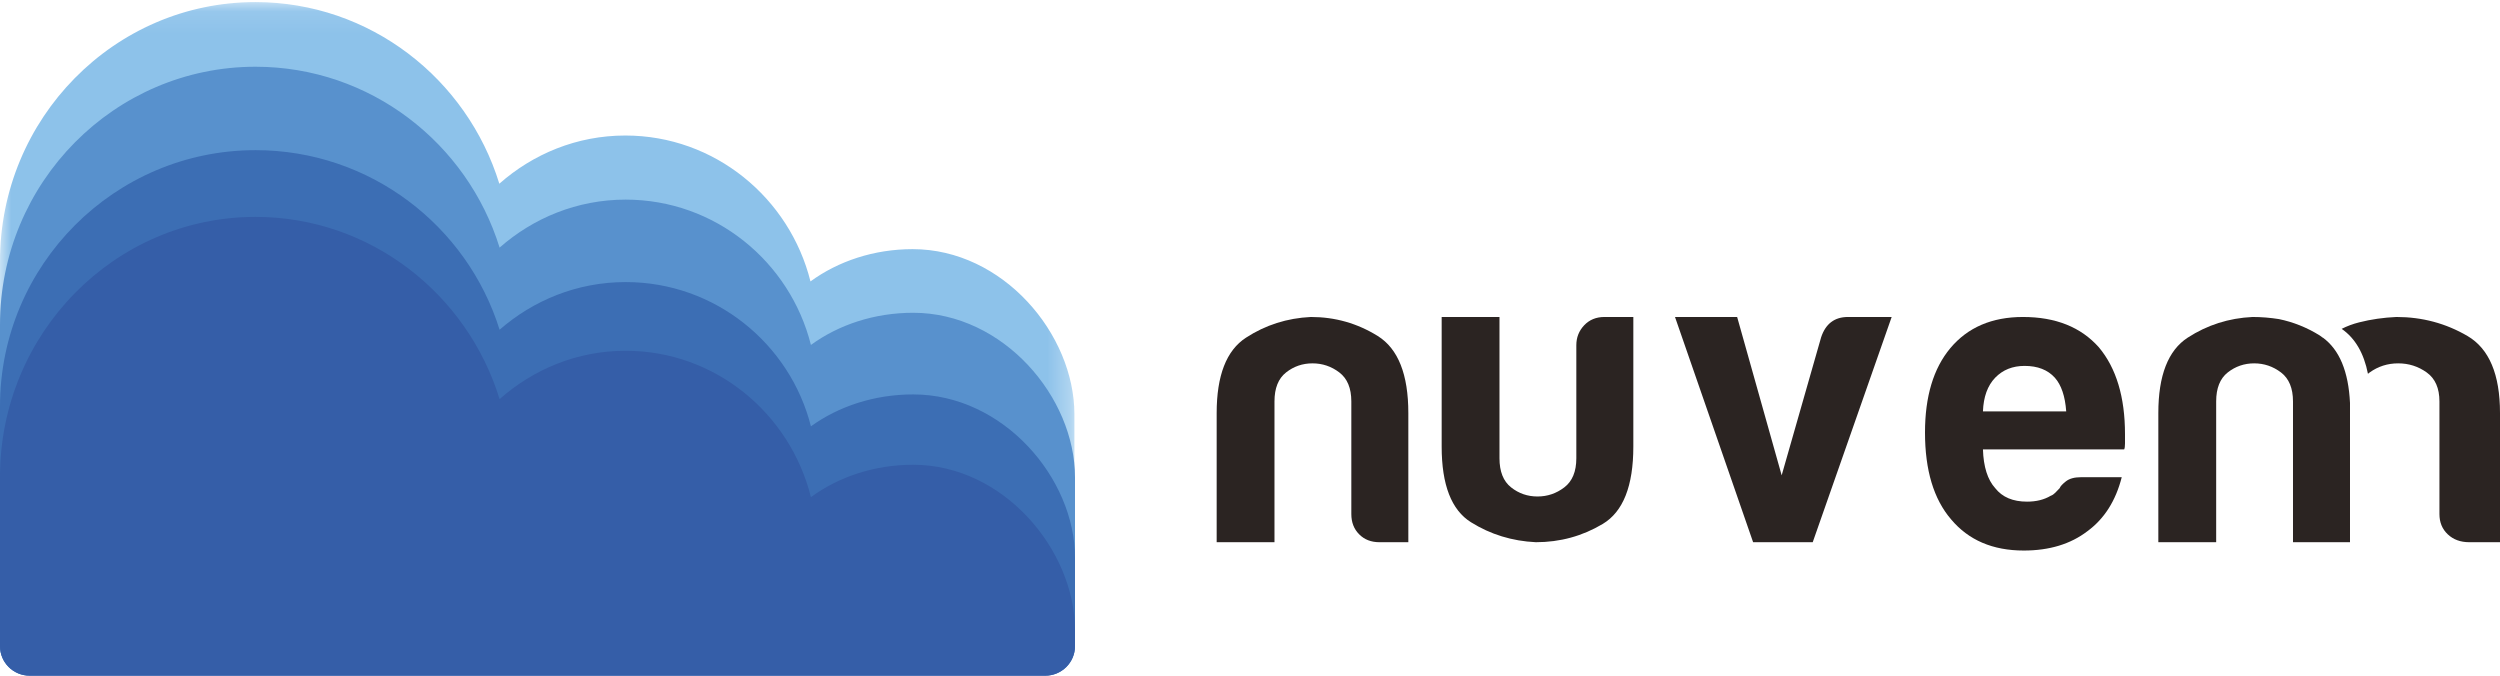 <?xml version="1.0" encoding="UTF-8"?>
<svg width="111px" height="30px" viewBox="0 0 111 30" version="1.1" xmlns="http://www.w3.org/2000/svg" xmlns:xlink="http://www.w3.org/1999/xlink">
    <!-- Generator: Sketch 49 (51002) - http://www.bohemiancoding.com/sketch -->
    <title>logo/nuvemG</title>
    <desc>Created with Sketch.</desc>
    <defs>
        <polygon id="path-1" points="0 0.093 47.704 0.093 47.704 30 0 30"></polygon>
    </defs>
    <g id="Page-1" stroke="none" stroke-width="1" fill="none" fill-rule="evenodd">
        <g id="OnePage-Nuvem" transform="translate(-326, -6417)">
            <g id="Rodape" transform="translate(275, 6402)">
                <g id="logo/nuvemG" transform="translate(51, 15)">
                    <g id="Logo">
                        <g id="Group-3">
                            <mask id="mask-2" fill="white">
                                <use xlink:href="#path-1"></use>
                            </mask>
                            <g id="Clip-2"></g>
                            <path d="M0,11.597 C0,5.252 5.084,0.093 11.34,0.093 C16.424,0.093 20.734,3.494 22.17,8.157 C23.663,6.839 25.61,6.017 27.764,6.017 C31.733,6.017 35.059,8.788 35.985,12.495 C37.214,11.597 38.802,11.062 40.521,11.062 C44.528,11.062 47.704,14.827 47.704,18.4 C47.704,18.687 47.704,18.419 47.704,18.4 L47.704,28.681 C47.704,29.408 47.118,30 46.381,30 L1.323,30 C0.586,30 0,29.408 0,28.681" id="Fill-1" fill="#8DC2EA" mask="url(#mask-2)"></path>
                        </g>
                        <path d="M0,14.42 C0,8.102 5.087,2.963 11.346,2.963 C16.433,2.963 20.745,6.351 22.182,10.994 C23.676,9.681 25.624,8.863 27.78,8.863 C31.751,8.863 35.079,11.622 36.005,15.315 C37.234,14.42 38.823,13.887 40.544,13.887 C44.553,13.887 47.73,17.637 47.73,21.196 C47.73,21.481 47.73,21.215 47.73,21.196 L47.73,25.724 C47.73,26.447 47.143,27.037 46.406,27.037 L1.324,27.037 C0.586,27.037 0,26.447 0,25.724" id="Fill-4" fill="#5891CD"></path>
                        <path d="M0,18.041 C0,11.768 5.087,6.667 11.346,6.667 C16.433,6.667 20.745,10.03 22.182,14.64 C23.676,13.337 25.624,12.524 27.78,12.524 C31.751,12.524 35.079,15.264 36.005,18.929 C37.234,18.041 38.823,17.512 40.544,17.512 C44.553,17.512 47.73,21.235 47.73,24.767 C47.73,25.051 47.73,24.787 47.73,24.767 L47.73,28.696 C47.73,29.414 47.143,30 46.406,30 L1.324,30 C0.586,30 0,29.414 0,28.696" id="Fill-6" fill="#3C6EB4"></path>
                        <path d="M0,21.171 C0,14.806 5.087,9.63 11.346,9.63 C16.433,9.63 20.745,13.042 22.182,17.721 C23.676,16.398 25.624,15.574 27.78,15.574 C31.751,15.574 35.079,18.353 36.005,22.073 C37.234,21.171 38.823,20.635 40.544,20.635 C44.553,20.635 47.73,24.412 47.73,27.997 C47.73,28.284 47.73,28.016 47.73,27.997 L47.73,28.678 C47.73,29.406 47.143,30 46.406,30 L1.324,30 C0.586,30 0,29.406 0,28.678" id="Fill-8" fill="#355EA8"></path>
                        <path d="M62.53,24.074 L61.246,24.074 C60.879,24.074 60.579,23.958 60.348,23.724 C60.115,23.492 59.999,23.192 59.999,22.824 L59.999,17.824 C59.999,17.235 59.821,16.807 59.467,16.537 C59.113,16.267 58.715,16.133 58.274,16.133 C57.835,16.133 57.443,16.267 57.101,16.537 C56.758,16.807 56.587,17.235 56.587,17.824 L56.587,24.074 L54.02,24.074 L54.02,18.339 C54.02,16.672 54.453,15.557 55.322,14.993 C56.189,14.429 57.15,14.124 58.202,14.074 C59.278,14.074 60.268,14.356 61.173,14.919 C62.077,15.484 62.53,16.623 62.53,18.339 L62.53,24.074 Z" id="Fill-10" fill="#2B2422"></path>
                        <path d="M72.52,14.074 L72.52,19.831 C72.52,21.577 72.067,22.721 71.163,23.262 C70.258,23.803 69.268,24.074 68.192,24.074 C67.14,24.024 66.18,23.73 65.312,23.188 C64.444,22.647 64.01,21.527 64.01,19.831 L64.01,14.074 L66.577,14.074 L66.577,20.346 C66.577,20.937 66.749,21.368 67.091,21.638 C67.433,21.91 67.825,22.044 68.265,22.044 C68.705,22.044 69.102,21.91 69.457,21.638 C69.811,21.368 69.989,20.937 69.989,20.346 L69.989,15.329 C69.989,14.984 70.104,14.69 70.337,14.443 C70.57,14.198 70.869,14.074 71.236,14.074 L72.52,14.074 Z" id="Fill-12" fill="#2B2422"></path>
                        <path d="M80.485,24.074 L77.838,24.074 L74.37,14.074 L77.129,14.074 L79.106,21.104 L80.858,14.976 C81.057,14.375 81.454,14.074 82.051,14.074 L83.99,14.074 L80.485,24.074 Z" id="Fill-14" fill="#2B2422"></path>
                        <path d="M88.043,18.267 L91.74,18.267 C91.692,17.594 91.523,17.094 91.234,16.769 C90.918,16.42 90.472,16.246 89.892,16.246 C89.36,16.246 88.925,16.42 88.587,16.769 C88.249,17.12 88.067,17.618 88.043,18.267 M92.394,21.188 L94.205,21.188 C93.939,22.236 93.431,23.035 92.683,23.584 C91.934,24.158 90.991,24.444 89.856,24.444 C88.478,24.444 87.403,23.983 86.629,23.06 C85.856,22.161 85.47,20.876 85.47,19.203 C85.47,17.606 85.844,16.358 86.593,15.46 C87.366,14.536 88.442,14.074 89.819,14.074 C91.269,14.074 92.394,14.523 93.191,15.422 C93.963,16.345 94.35,17.631 94.35,19.278 L94.35,19.54 L94.35,19.69 C94.35,19.816 94.338,19.902 94.314,19.952 L88.043,19.952 C88.067,20.726 88.249,21.3 88.587,21.674 C88.901,22.074 89.372,22.273 90.001,22.273 C90.412,22.273 90.762,22.186 91.052,22.012 C91.125,21.987 91.19,21.942 91.251,21.88 C91.311,21.819 91.378,21.749 91.45,21.674 C91.475,21.599 91.564,21.5 91.722,21.375 C91.879,21.25 92.103,21.188 92.394,21.188" id="Fill-16" fill="#2B2422"></path>
                        <path d="M103.134,14.99 C103.133,14.991 103.13,14.992 103.129,14.993 C103.092,14.963 103.053,14.938 103.016,14.909 C103.008,14.904 103.001,14.898 102.994,14.893 C102.425,14.54 101.822,14.299 101.186,14.168 C100.8,14.107 100.409,14.074 100.011,14.074 C98.96,14.124 98,14.43 97.132,14.993 C96.264,15.558 95.83,16.672 95.83,18.339 L95.83,24.074 L98.398,24.074 L98.398,17.824 C98.398,17.236 98.568,16.808 98.911,16.537 C99.254,16.268 99.645,16.133 100.085,16.133 C100.525,16.133 100.922,16.268 101.277,16.537 C101.631,16.808 101.809,17.236 101.809,17.824 L101.809,18.339 L101.809,24.074 L104.34,24.074 L104.34,18.339 L104.34,17.889 C104.273,16.497 103.872,15.529 103.134,14.99" id="Fill-18" fill="#2B2422"></path>
                        <path d="M109.558,14.919 C108.596,14.356 107.544,14.074 106.401,14.074 C105.83,14.099 105.277,14.178 104.745,14.313 C104.467,14.383 104.209,14.48 103.97,14.601 C104.569,15.016 104.957,15.682 105.137,16.597 C105.163,16.577 105.186,16.556 105.213,16.537 C105.589,16.267 106.012,16.133 106.479,16.133 C106.948,16.133 107.369,16.267 107.746,16.537 C108.122,16.807 108.311,17.235 108.311,17.823 L108.311,22.824 C108.311,23.192 108.434,23.492 108.681,23.724 C108.927,23.958 109.246,24.074 109.636,24.074 L111,24.074 L111,18.339 C111,16.623 110.519,15.484 109.558,14.919" id="Fill-20" fill="#2B2422"></path>
                    </g>
                </g>
            </g>
        </g>
    </g>
</svg>
